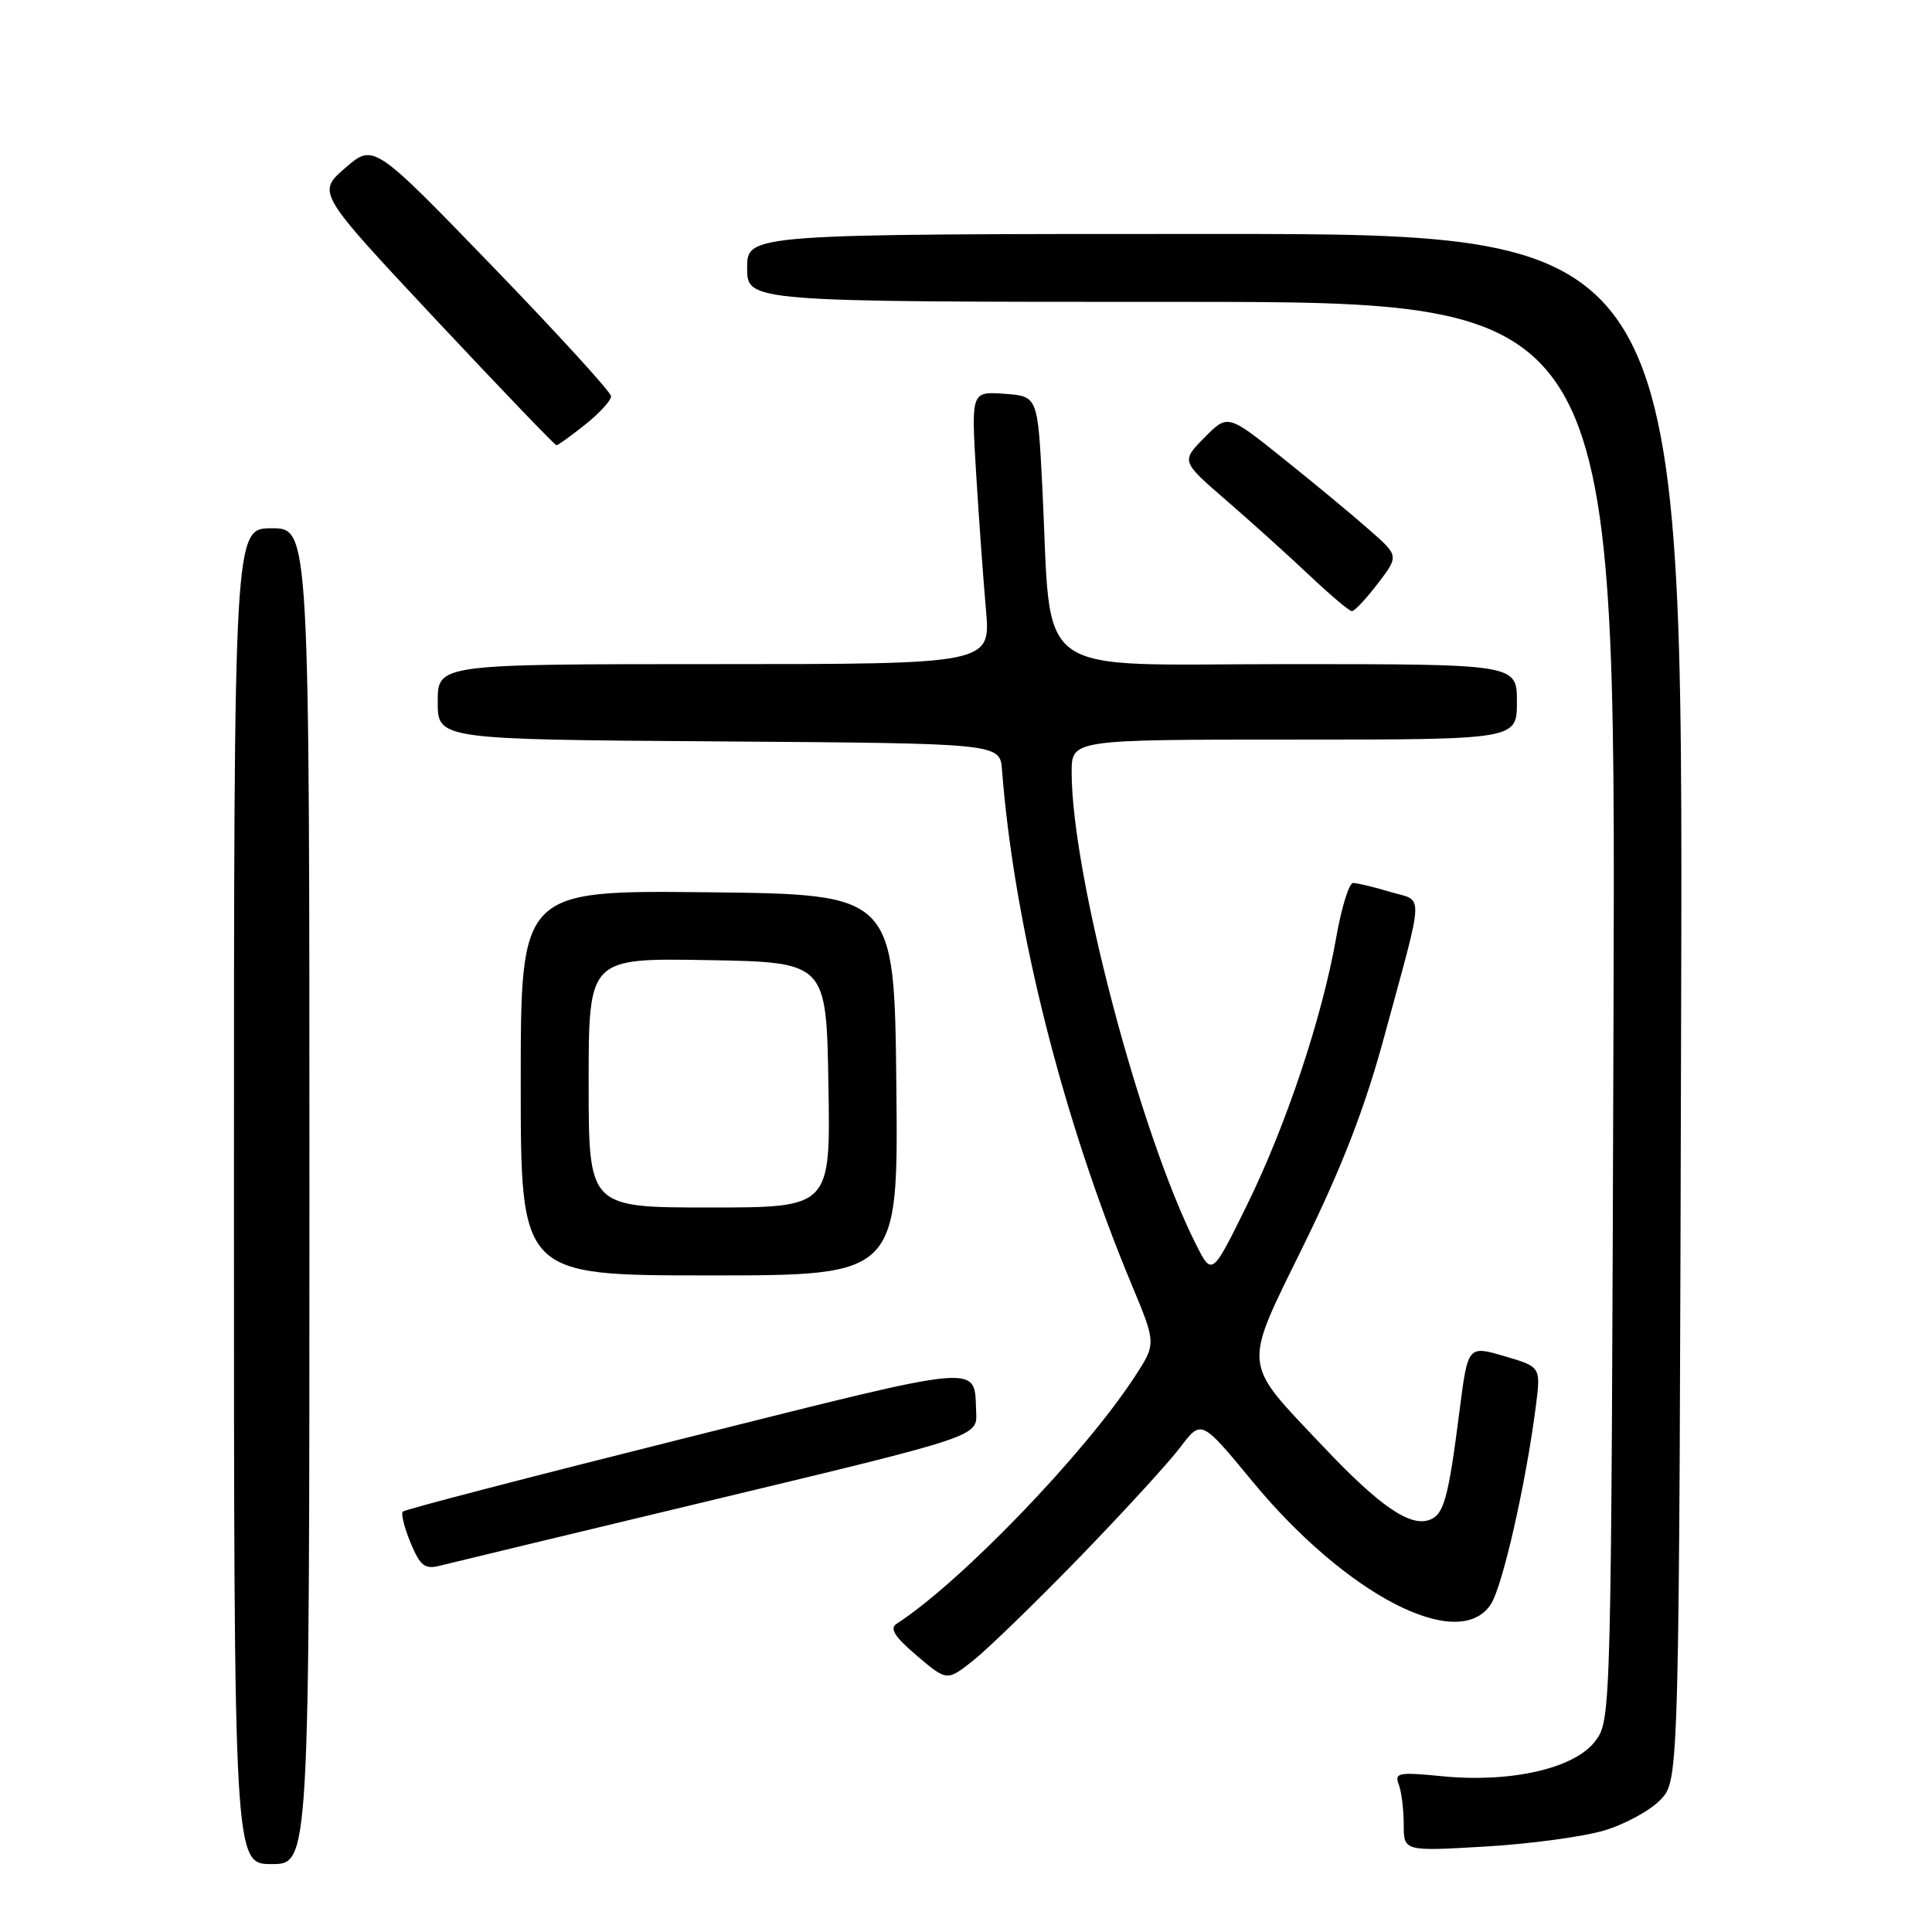 <?xml version="1.0" encoding="UTF-8" standalone="no"?>
<!DOCTYPE svg PUBLIC "-//W3C//DTD SVG 1.1//EN" "http://www.w3.org/Graphics/SVG/1.1/DTD/svg11.dtd" >
<svg xmlns="http://www.w3.org/2000/svg" xmlns:xlink="http://www.w3.org/1999/xlink" version="1.1" viewBox="0 0 256 256">
 <g >
 <path fill="currentColor"
d=" M 41.00 158.50 C 41.00 70.00 41.00 70.00 36.00 70.00 C 31.00 70.00 31.00 70.00 31.00 158.50 C 31.00 247.00 31.00 247.00 36.00 247.00 C 41.00 247.00 41.00 247.00 41.00 158.50 Z  M 212.56 242.55 C 215.34 241.72 218.72 239.87 220.06 238.44 C 222.50 235.84 222.50 235.84 222.76 133.42 C 223.03 31.00 223.03 31.00 161.01 31.00 C 99.00 31.00 99.00 31.00 99.00 35.50 C 99.00 40.00 99.00 40.00 156.55 40.00 C 214.10 40.00 214.10 40.00 213.80 133.93 C 213.50 227.52 213.49 227.86 211.40 230.68 C 208.70 234.31 200.25 236.26 191.09 235.36 C 185.31 234.79 184.75 234.90 185.34 236.45 C 185.70 237.39 186.00 239.77 186.00 241.73 C 186.00 245.31 186.00 245.31 196.75 244.68 C 202.66 244.34 209.78 243.38 212.56 242.55 Z  M 143.04 206.36 C 148.83 200.38 154.84 193.83 156.38 191.79 C 159.18 188.08 159.18 188.08 165.95 196.29 C 178.42 211.39 193.29 219.06 197.54 212.58 C 199.10 210.20 202.19 196.59 203.51 186.31 C 204.17 181.11 204.17 181.11 199.34 179.70 C 194.50 178.28 194.50 178.28 193.38 187.05 C 191.91 198.54 191.33 200.66 189.45 201.38 C 186.87 202.37 182.82 199.59 175.45 191.80 C 164.43 180.15 164.58 181.64 172.81 164.85 C 177.83 154.61 180.86 146.78 183.38 137.50 C 188.81 117.51 188.73 119.53 184.20 118.18 C 182.04 117.53 179.83 117.00 179.29 117.00 C 178.76 117.00 177.75 120.26 177.05 124.25 C 175.19 134.84 170.40 149.19 165.17 159.80 C 160.59 169.10 160.59 169.10 158.43 164.80 C 151.01 150.03 142.00 115.76 142.00 102.33 C 142.00 98.00 142.00 98.00 171.50 98.00 C 201.00 98.00 201.00 98.00 201.00 93.00 C 201.00 88.00 201.00 88.00 170.62 88.00 C 136.08 88.00 139.42 90.41 138.11 64.50 C 137.50 52.50 137.50 52.50 133.09 52.18 C 128.69 51.87 128.69 51.87 129.34 62.68 C 129.70 68.63 130.29 76.76 130.64 80.75 C 131.29 88.00 131.29 88.00 94.65 88.00 C 58.00 88.00 58.00 88.00 58.00 92.99 C 58.00 97.98 58.00 97.98 95.25 98.24 C 132.50 98.50 132.50 98.50 132.77 102.00 C 134.36 122.67 140.82 148.34 149.97 170.27 C 153.21 178.05 153.21 178.05 150.35 182.43 C 143.71 192.63 127.23 209.73 118.80 215.16 C 117.84 215.78 118.55 216.89 121.49 219.39 C 125.48 222.78 125.48 222.78 128.99 220.00 C 130.92 218.46 137.24 212.33 143.04 206.36 Z  M 95.09 198.60 C 129.50 190.34 129.50 190.34 129.35 187.15 C 129.05 180.66 130.98 180.49 91.01 190.50 C 70.59 195.61 53.65 200.01 53.38 200.29 C 53.11 200.56 53.57 202.42 54.40 204.42 C 55.69 207.51 56.28 207.97 58.30 207.46 C 59.61 207.13 76.17 203.14 95.09 198.60 Z  M 118.77 143.75 C 118.50 118.50 118.50 118.50 93.75 118.23 C 69.00 117.97 69.00 117.97 69.00 143.48 C 69.00 169.00 69.00 169.00 94.02 169.00 C 119.03 169.00 119.03 169.00 118.77 143.75 Z  M 182.56 77.33 C 185.37 73.65 185.37 73.65 181.43 70.20 C 179.27 68.29 174.17 64.06 170.09 60.80 C 162.68 54.85 162.68 54.85 159.59 57.99 C 156.50 61.12 156.50 61.12 162.50 66.31 C 165.80 69.17 170.75 73.63 173.50 76.23 C 176.25 78.83 178.78 80.97 179.13 80.98 C 179.48 80.99 181.02 79.35 182.56 77.33 Z  M 77.55 56.25 C 79.45 54.74 80.99 53.05 80.97 52.50 C 80.95 51.95 73.86 44.19 65.22 35.25 C 49.50 19.00 49.50 19.00 45.74 22.26 C 41.99 25.51 41.99 25.51 57.67 42.26 C 66.30 51.47 73.53 59.00 73.73 59.00 C 73.94 59.00 75.66 57.76 77.55 56.25 Z  M 78.00 143.47 C 78.00 126.95 78.00 126.95 93.75 127.22 C 109.50 127.50 109.50 127.50 109.77 143.75 C 110.05 160.00 110.05 160.00 94.02 160.00 C 78.00 160.00 78.00 160.00 78.00 143.47 Z "/>
</g>
</svg>